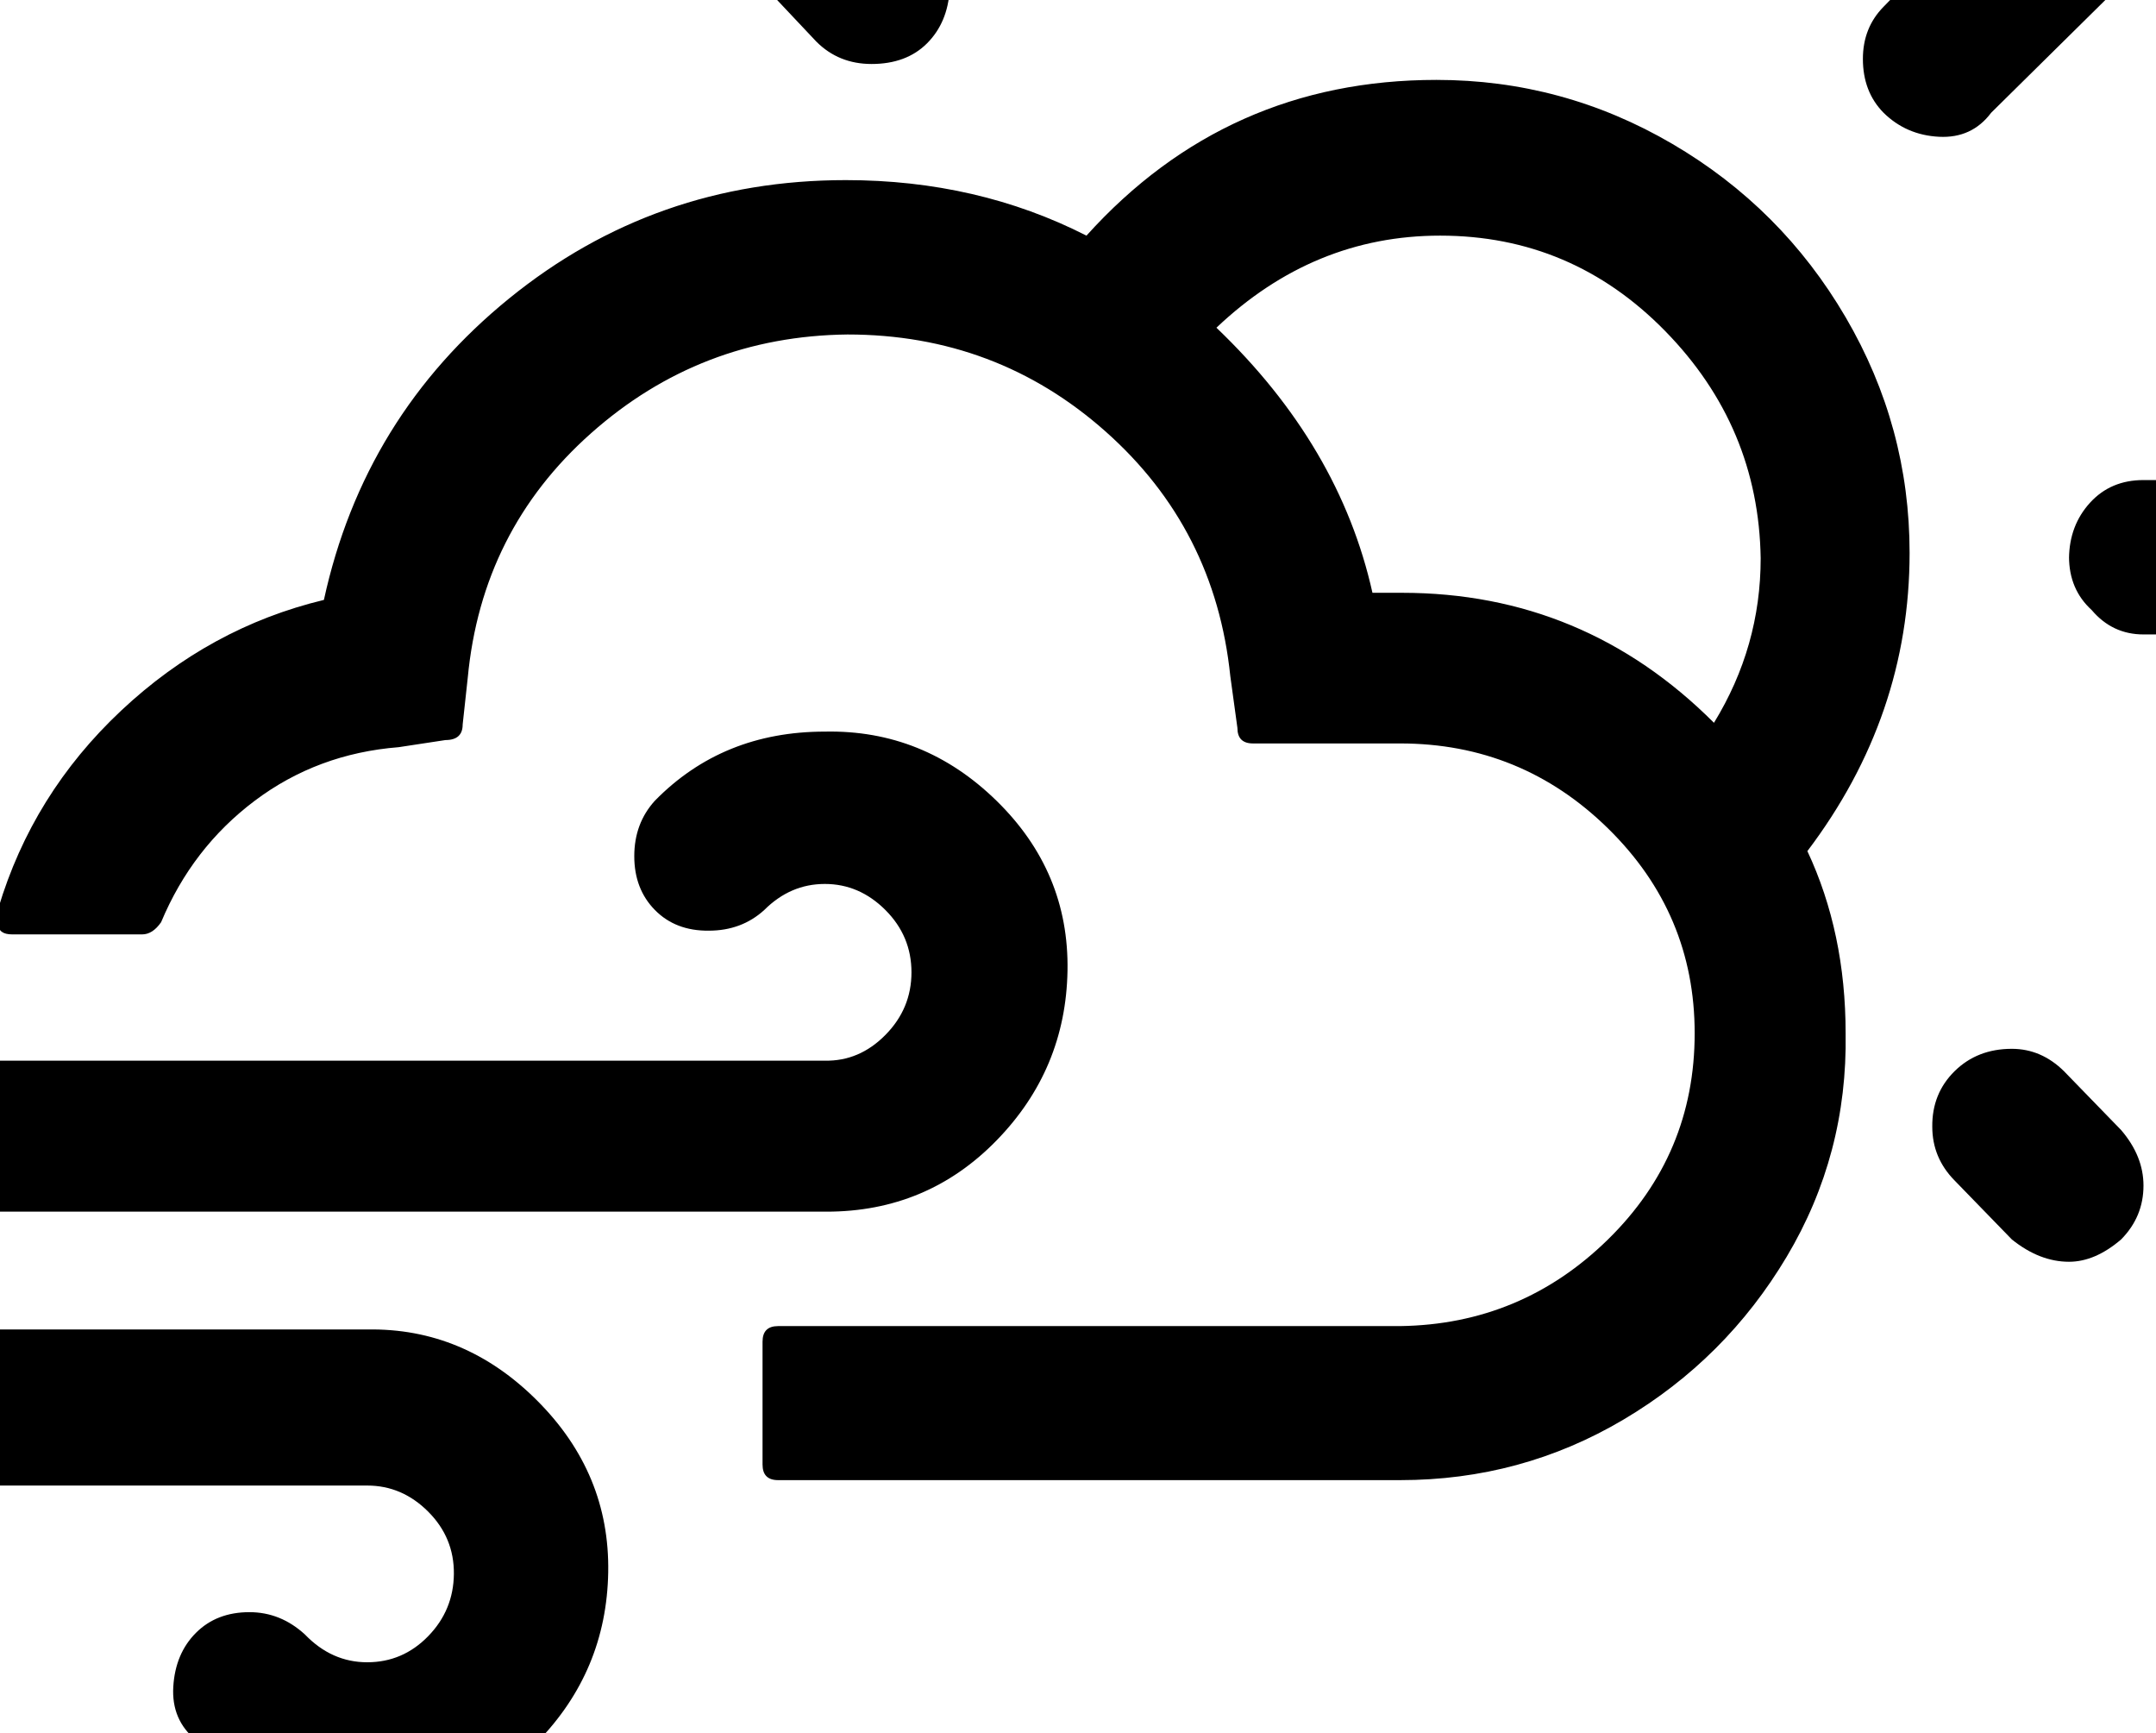 <svg height="512" width="637.0" xmlns="http://www.w3.org/2000/svg"><path d="m-71.7 416.3q0 9.7 7.2 15.8 6.6 6.7 16.4 6.7h156.6q10.3 0 18 7.7t7.6 18.4-7.6 18.4-18 7.7-18.4-8.2q-7.2-6.6-16.4-6.6-9.7 0-15.8 6.1t-6.7 15.9 6.7 15.8q21.5 21.6 50.6 21.6 29.7 0 50.2-21t21-50.2-21-50.7-50.2-21h-156.6q-9.8 0-16.4 6.7t-7.2 16.3z m0-80.4q0 8.7 7.2 15.3 6.6 6.7 16.4 6.7h292.3q29.7 0 50.2-21t21-50.2-21-50.2-50.7-20.4q-30.2 0-50.2 20.4-6.1 6.7-6.1 16.4t6.1 15.9 15.9 6.1q9.7 0 16.4-6.1 7.7-7.7 17.9-7.7t17.9 7.7 7.7 18.4-7.7 18.5-17.9 7.6h-292.3q-9.8 0-16.4 7.2t-7.2 16.4z m71.2-63q0 3.1 4.1 3.1h38.4q3.1 0 5.6-3.6 9.2-22 27.7-35.9t42.5-15.8l13.8-2.1q5.1 0 5.1-4.6l1.5-13.8q4.1-43.5 36.4-72.2t75.8-29.2q44 0 76.3 28.7t36.8 72.2l2.1 15.3q0 4.6 4.6 4.6h43.5q35.8 0 61.4 25.1t25.6 60.5q0 35.8-25.6 60.9t-61.4 25.6h-183.8q-4.6 0-4.6 4.6v36.3q0 4.6 4.6 4.6h183.8q35.8 0 66-17.9t48.2-48.1 17.4-66q0-29.7-11.3-53.8 30.2-39.9 30.2-88.1 0-37.3-18.9-69.6t-51.2-51.2-69.7-18.9q-61.9 0-103.4 46-32.2-16.4-71.1-16.4-56.4 0-99.4 34.9t-54.8 89.1q-33.7 8.1-59.9 32.7t-36.3 58.4v1q-0.5 1-0.5 2.1z m218.1-293.9q0 9.7 7.2 15.9l16.4 17.4q6.6 6.6 16.3 6.6 10.3 0 16.4-6.1t6.7-15.9q0-9.7-6.2-15.8l-17.4-17.5q-6.1-7.1-15.8-7.1t-16.4 6.6-6.7 16.4z m141.8 117.8q28.7-27.2 66.1-27.2 38.9 0 66.5 28.2t28.2 67.1q0 26.1-13.8 48.6-38.4-38.4-92.2-38.4h-8.7q-9.7-43.5-46.1-78.3z m43-139.8q0 9.2 6.7 15.9t16.4 6.6 16.4-6.6 6.6-15.9v-54.3q0-9.7-6.6-16.4t-16.4-6.6-16.4 6.6-6.7 16.4v54.3z m148 60.4q0 9.7 6.1 15.9 6.7 6.6 16.4 7.1t15.4-7.1l38.9-38.4q6.7-6.7 6.7-16.4 0-9.2-6.7-15.9t-16.4-6.6-15.9 6.6l-38.4 39.4q-6.1 6.2-6.1 15.4z m20.5 315.4q0 9.2 6.6 15.9l16.9 17.4q8.2 6.6 16.9 6.6 7.7 0 15.4-6.6 6.6-6.7 6.6-15.9 0-8.7-6.6-16.4l-16.9-17.4q-6.7-6.6-15.4-6.6-10.2 0-16.9 6.6t-6.6 16.4z m40.4-168.4q0 9.7 6.7 15.8 6.1 7.2 15.3 7.2h54.3q9.2 0 15.9-6.7t6.6-15.8q0-9.8-6.6-16.4t-15.9-6.7h-54.3q-9.7 0-15.8 6.7t-6.2 16.4z" /></svg>